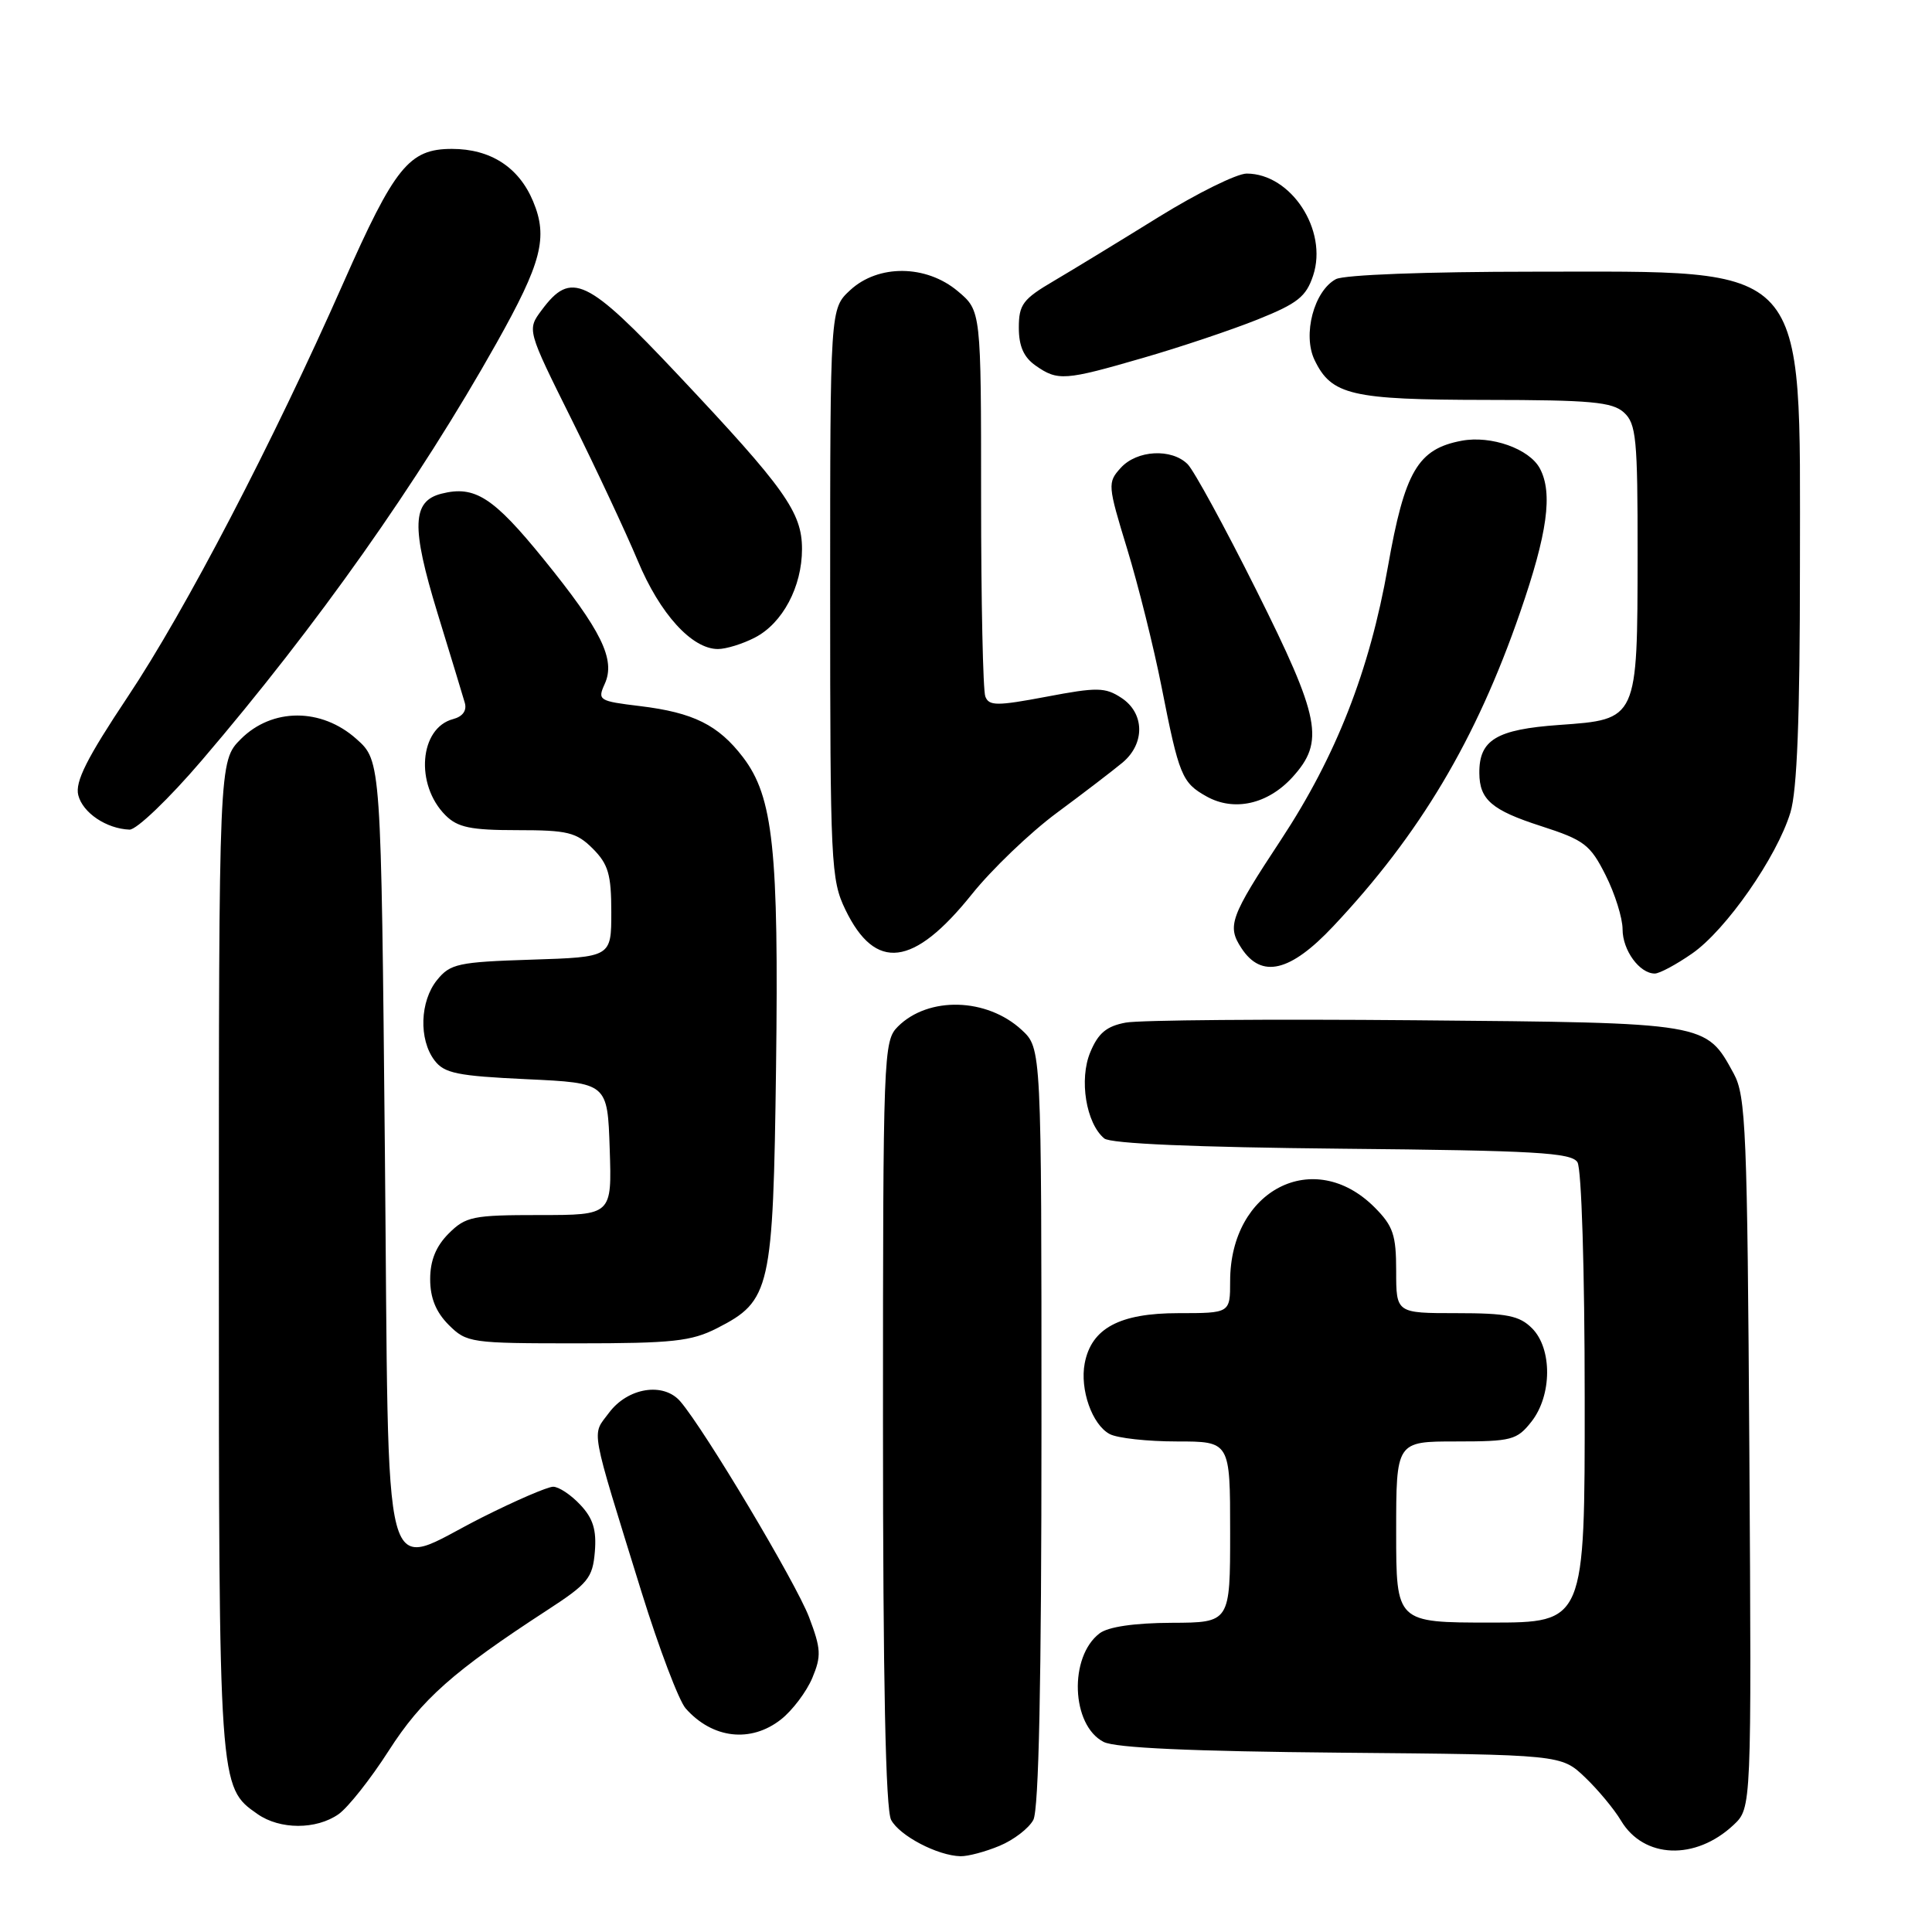 <?xml version="1.0" encoding="UTF-8" standalone="no"?>
<!DOCTYPE svg PUBLIC "-//W3C//DTD SVG 1.1//EN" "http://www.w3.org/Graphics/SVG/1.1/DTD/svg11.dtd" >
<svg xmlns="http://www.w3.org/2000/svg" xmlns:xlink="http://www.w3.org/1999/xlink" version="1.1" viewBox="0 0 256 256">
 <g >
 <path fill="currentColor"
d=" M 132.45 244.58 C 134.31 243.81 136.33 242.26 136.92 241.15 C 137.65 239.78 138.00 223.00 138.00 189.02 C 138.00 138.90 138.00 138.90 135.38 136.47 C 130.76 132.20 123.01 131.99 118.97 136.03 C 117.06 137.94 117.00 139.55 117.00 188.57 C 117.00 222.82 117.35 239.78 118.08 241.15 C 119.21 243.26 124.24 245.89 127.28 245.96 C 128.26 245.98 130.59 245.36 132.45 244.58 Z  M 229.71 241.81 C 232.09 239.57 232.09 239.57 231.80 192.53 C 231.53 149.76 231.34 145.21 229.73 142.26 C 226.02 135.47 226.39 135.53 187.55 135.19 C 168.27 135.02 151.00 135.16 149.17 135.50 C 146.63 135.97 145.52 136.89 144.47 139.42 C 142.96 143.02 143.91 148.85 146.32 150.85 C 147.15 151.54 158.34 152.02 177.84 152.21 C 203.41 152.45 208.22 152.73 209.02 154.00 C 209.56 154.86 209.98 168.27 209.98 185.25 C 210.00 215.00 210.00 215.00 197.50 215.00 C 185.00 215.00 185.00 215.00 185.00 203.00 C 185.00 191.00 185.00 191.00 192.93 191.00 C 200.30 191.00 201.00 190.82 202.93 188.37 C 205.66 184.89 205.70 178.70 203.00 176.00 C 201.33 174.33 199.67 174.00 193.00 174.00 C 185.00 174.00 185.00 174.00 185.00 168.42 C 185.00 163.62 184.60 162.45 182.13 159.97 C 174.11 151.96 163.01 157.64 163.00 169.75 C 163.00 174.00 163.00 174.00 156.13 174.00 C 148.35 174.00 144.62 176.00 143.73 180.64 C 143.07 184.11 144.71 188.78 147.04 190.02 C 148.05 190.56 152.05 191.00 155.93 191.00 C 163.00 191.00 163.00 191.00 163.00 203.00 C 163.00 215.00 163.00 215.00 155.25 215.03 C 150.32 215.05 146.85 215.56 145.71 216.42 C 141.61 219.53 141.94 228.60 146.23 230.81 C 147.77 231.61 157.86 232.06 177.69 232.24 C 206.87 232.50 206.87 232.50 210.02 235.50 C 211.75 237.15 213.89 239.73 214.79 241.24 C 217.80 246.29 224.65 246.56 229.71 241.81 Z  M 44.86 240.39 C 46.12 239.50 49.12 235.71 51.52 231.96 C 55.89 225.15 60.04 221.47 72.50 213.36 C 77.92 209.84 78.53 209.09 78.82 205.62 C 79.06 202.72 78.58 201.18 76.89 199.39 C 75.66 198.07 74.04 197.00 73.30 197.00 C 72.56 197.00 68.32 198.83 63.89 201.06 C 50.25 207.91 51.58 212.91 51.00 152.67 C 50.50 100.83 50.50 100.83 47.23 97.92 C 42.59 93.77 36.07 93.78 31.92 97.92 C 29.00 100.85 29.00 100.85 29.00 166.46 C 29.00 236.98 28.99 236.78 34.12 240.37 C 37.09 242.45 41.90 242.46 44.86 240.39 Z  M 103.49 227.83 C 105.00 226.64 106.86 224.17 107.63 222.35 C 108.85 219.43 108.80 218.49 107.20 214.27 C 105.46 209.71 93.38 189.46 90.15 185.70 C 87.92 183.10 83.17 183.86 80.68 187.22 C 78.39 190.30 78.07 188.56 85.02 211.00 C 87.33 218.43 89.95 225.34 90.85 226.37 C 94.40 230.39 99.49 230.98 103.49 227.83 Z  M 95.02 175.99 C 102.11 172.37 102.44 170.91 102.83 141.43 C 103.20 112.62 102.46 105.60 98.46 100.35 C 95.18 96.06 91.89 94.42 84.80 93.56 C 79.34 92.90 79.15 92.78 80.13 90.62 C 81.60 87.39 79.71 83.55 72.00 74.05 C 65.37 65.88 62.91 64.30 58.52 65.41 C 54.59 66.39 54.47 69.78 57.96 81.20 C 59.70 86.86 61.33 92.23 61.59 93.13 C 61.88 94.15 61.32 94.94 60.05 95.28 C 55.57 96.45 54.97 103.97 59.03 108.03 C 60.64 109.64 62.37 110.00 68.55 110.00 C 75.22 110.00 76.37 110.28 78.55 112.45 C 80.60 114.51 81.00 115.87 81.00 120.86 C 81.00 126.82 81.00 126.82 70.41 127.16 C 60.70 127.47 59.66 127.70 57.91 129.86 C 55.64 132.67 55.47 137.72 57.57 140.50 C 58.87 142.22 60.59 142.57 69.79 143.00 C 80.50 143.50 80.50 143.50 80.79 152.25 C 81.08 161.00 81.08 161.00 71.49 161.00 C 62.65 161.00 61.72 161.19 59.45 163.45 C 57.76 165.15 57.00 167.02 57.00 169.50 C 57.00 171.98 57.76 173.85 59.45 175.55 C 61.84 177.93 62.34 178.00 76.49 178.00 C 89.13 178.00 91.61 177.73 95.02 175.99 Z  M 224.21 126.35 C 228.70 123.24 235.44 113.57 237.24 107.66 C 238.13 104.73 238.50 95.10 238.50 75.00 C 238.50 34.21 240.13 36.00 203.18 36.00 C 189.01 36.00 178.10 36.41 177.01 36.99 C 174.11 38.55 172.58 44.34 174.18 47.69 C 176.42 52.36 179.04 52.97 196.92 52.99 C 210.78 53.00 213.63 53.26 215.17 54.65 C 216.81 56.14 217.00 58.10 216.99 73.40 C 216.97 95.44 217.02 95.32 206.60 96.06 C 198.28 96.65 195.98 98.04 196.02 102.44 C 196.04 105.96 197.67 107.36 204.19 109.46 C 209.92 111.31 210.71 111.91 212.75 115.96 C 213.99 118.42 215.00 121.65 215.00 123.14 C 215.00 125.92 217.25 129.00 219.27 129.00 C 219.89 129.00 222.11 127.81 224.21 126.35 Z  M 176.65 122.75 C 188.13 110.56 195.59 98.03 201.42 81.15 C 205.05 70.67 205.78 65.33 204.04 62.07 C 202.64 59.46 197.58 57.67 193.68 58.40 C 187.86 59.49 186.13 62.46 183.90 75.12 C 181.47 88.87 177.05 100.17 169.74 111.27 C 162.99 121.51 162.56 122.69 164.50 125.64 C 167.16 129.70 170.97 128.79 176.65 122.75 Z  M 128.77 118.50 C 131.41 115.20 136.48 110.34 140.03 107.71 C 143.59 105.08 147.51 102.07 148.75 101.04 C 151.75 98.52 151.67 94.49 148.59 92.47 C 146.44 91.06 145.38 91.04 138.65 92.32 C 132.08 93.56 131.04 93.55 130.56 92.29 C 130.25 91.49 130.00 79.66 130.00 66.01 C 130.00 41.18 130.00 41.18 126.92 38.59 C 122.73 35.06 116.37 35.00 112.65 38.45 C 110.00 40.90 110.00 40.90 110.00 78.64 C 110.00 114.45 110.10 116.58 112.02 120.54 C 115.99 128.75 121.05 128.13 128.77 118.50 Z  M 26.74 100.75 C 41.99 82.92 55.45 63.87 65.77 45.50 C 71.78 34.80 72.64 31.47 70.64 26.68 C 68.75 22.15 64.99 19.73 59.88 19.73 C 54.21 19.73 52.31 22.08 45.49 37.50 C 36.14 58.66 24.57 80.87 16.93 92.32 C 11.50 100.47 9.93 103.59 10.37 105.36 C 10.96 107.70 14.09 109.81 17.16 109.93 C 18.08 109.97 22.39 105.84 26.74 100.75 Z  M 171.25 102.99 C 175.56 98.25 174.97 95.21 166.44 78.14 C 162.28 69.82 158.20 62.34 157.37 61.51 C 155.24 59.38 150.64 59.63 148.50 62.00 C 146.74 63.94 146.77 64.28 149.36 72.75 C 150.83 77.56 152.88 85.78 153.91 91.00 C 156.23 102.78 156.61 103.71 159.87 105.53 C 163.52 107.57 167.98 106.57 171.25 102.99 Z  M 100.03 84.48 C 103.70 82.59 106.27 77.74 106.27 72.75 C 106.27 67.88 104.01 64.71 89.87 49.70 C 77.73 36.80 75.68 35.83 71.77 41.10 C 69.83 43.70 69.83 43.70 75.75 55.60 C 79.00 62.14 82.94 70.56 84.51 74.31 C 87.44 81.34 91.68 86.00 95.13 86.00 C 96.21 86.00 98.42 85.32 100.03 84.48 Z  M 151.47 47.42 C 156.36 46.01 163.18 43.72 166.63 42.34 C 171.94 40.21 173.07 39.32 174.00 36.50 C 175.98 30.51 171.07 23.00 165.19 23.00 C 163.89 23.00 158.65 25.59 153.54 28.75 C 148.44 31.91 142.18 35.73 139.63 37.23 C 135.54 39.63 135.00 40.35 135.00 43.42 C 135.00 45.87 135.65 47.34 137.22 48.44 C 140.16 50.50 141.07 50.44 151.47 47.42 Z "/>
</g>
</svg>